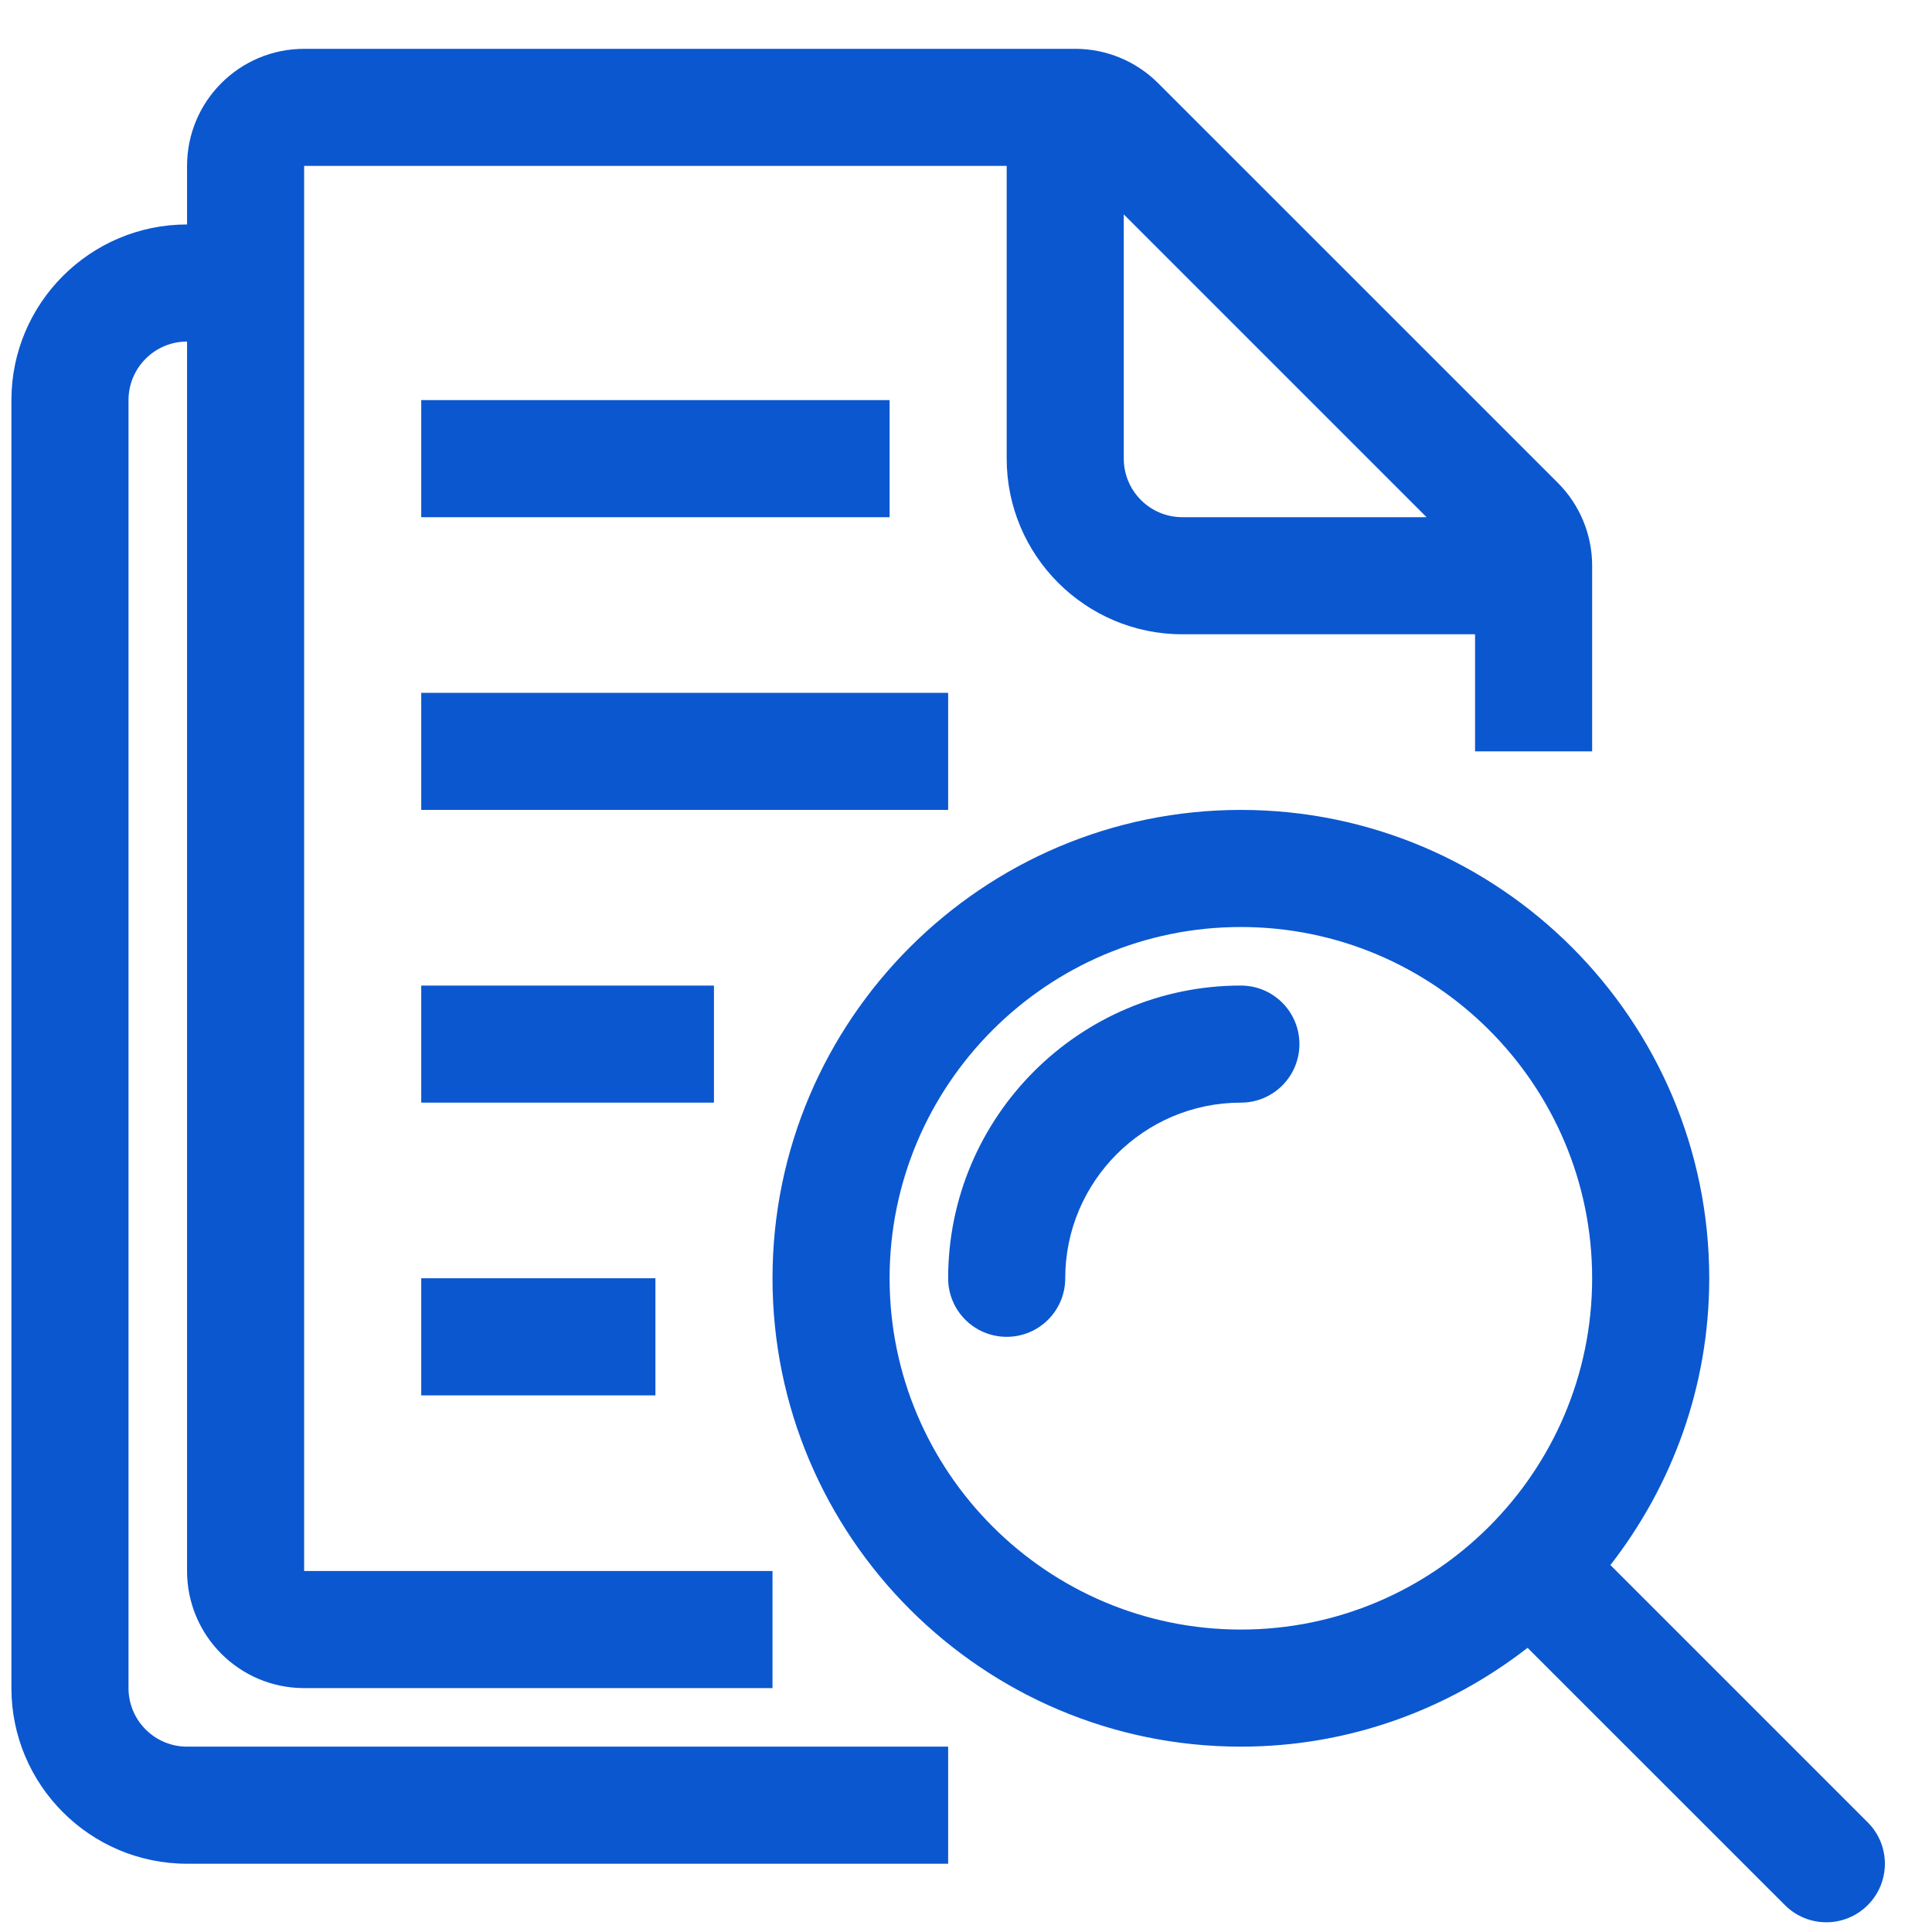 <?xml version="1.0" encoding="UTF-8"?>
<svg width="33px" height="33px" viewBox="0 0 33 33" version="1.1" xmlns="http://www.w3.org/2000/svg" xmlns:xlink="http://www.w3.org/1999/xlink">
    <title>Vector (2)</title>
    <g id="Page-1" stroke="none" stroke-width="1" fill="none" fill-rule="evenodd">
        <g id="Vector-(2)" transform="translate(0.195, 0.834)" fill="#0B57D0" fill-rule="nonzero">
            <path d="M7,6 L15,6 L15,8 L7,8 L7,6 Z M7,23 L11,23 L11,21 L7,21 L7,23 Z M7,13 L16,13 L16,12 L16,11 L7,11 L7,13 Z M7,18 L12,18 L12,16 L7,16 L7,18 Z M16,29 L16,30 L16,31 L3,31 C1.346,31 -1.2490009e-15,29.654 -1.2490009e-15,28 L-1.2490009e-15,6 C-1.2490009e-15,4.346 1.346,3 3,3 L3,2 C3,0.895 3.896,-1.99840144e-15 5,-1.99840144e-15 L18.172,-1.99840144e-15 C18.702,-1.99840144e-15 19.211,0.211 19.586,0.586 L26.415,7.414 C26.789,7.789 27,8.298 27,8.828 L27,12 L25,12 L25,10 L20,10 C18.346,10 17,8.654 17,7 L17,2 L5,2 L5,26 L13,26 L13,28 L5,28 C3.896,28 3,27.105 3,26 L3,5 C2.448,5 2,5.449 2,6 L2,28 C2,28.552 2.448,29 3,29 L16,29 Z M19,2.828 L19,7 C19,7.551 19.448,8 20,8 L24.172,8 L19,2.828 Z M18,21 C18,19.346 19.346,18 21,18 C21.553,18 22,17.552 22,17 C22,16.448 21.553,16 21,16 C18.243,16 16,18.243 16,21 C16,21.553 16.447,22 17,22 C17.553,22 18,21.553 18,21 Z M31.707,30.293 C32.098,30.684 32.098,31.316 31.707,31.707 C31.512,31.902 31.256,32 31,32 C30.744,32 30.488,31.902 30.293,31.707 L25.897,27.312 C24.542,28.366 22.846,29 21,29 C16.589,29 13,25.411 13,21 C13,16.589 16.589,13 21,13 C25.411,13 29,16.589 29,21 C29,22.846 28.366,24.542 27.312,25.898 L31.707,30.293 Z M27,21 C27,17.692 24.308,15 21,15 C17.692,15 15,17.692 15,21 C15,24.308 17.692,27 21,27 C24.308,27 27,24.308 27,21 Z" id="Shape"></path>
        </g>
    </g>
</svg>